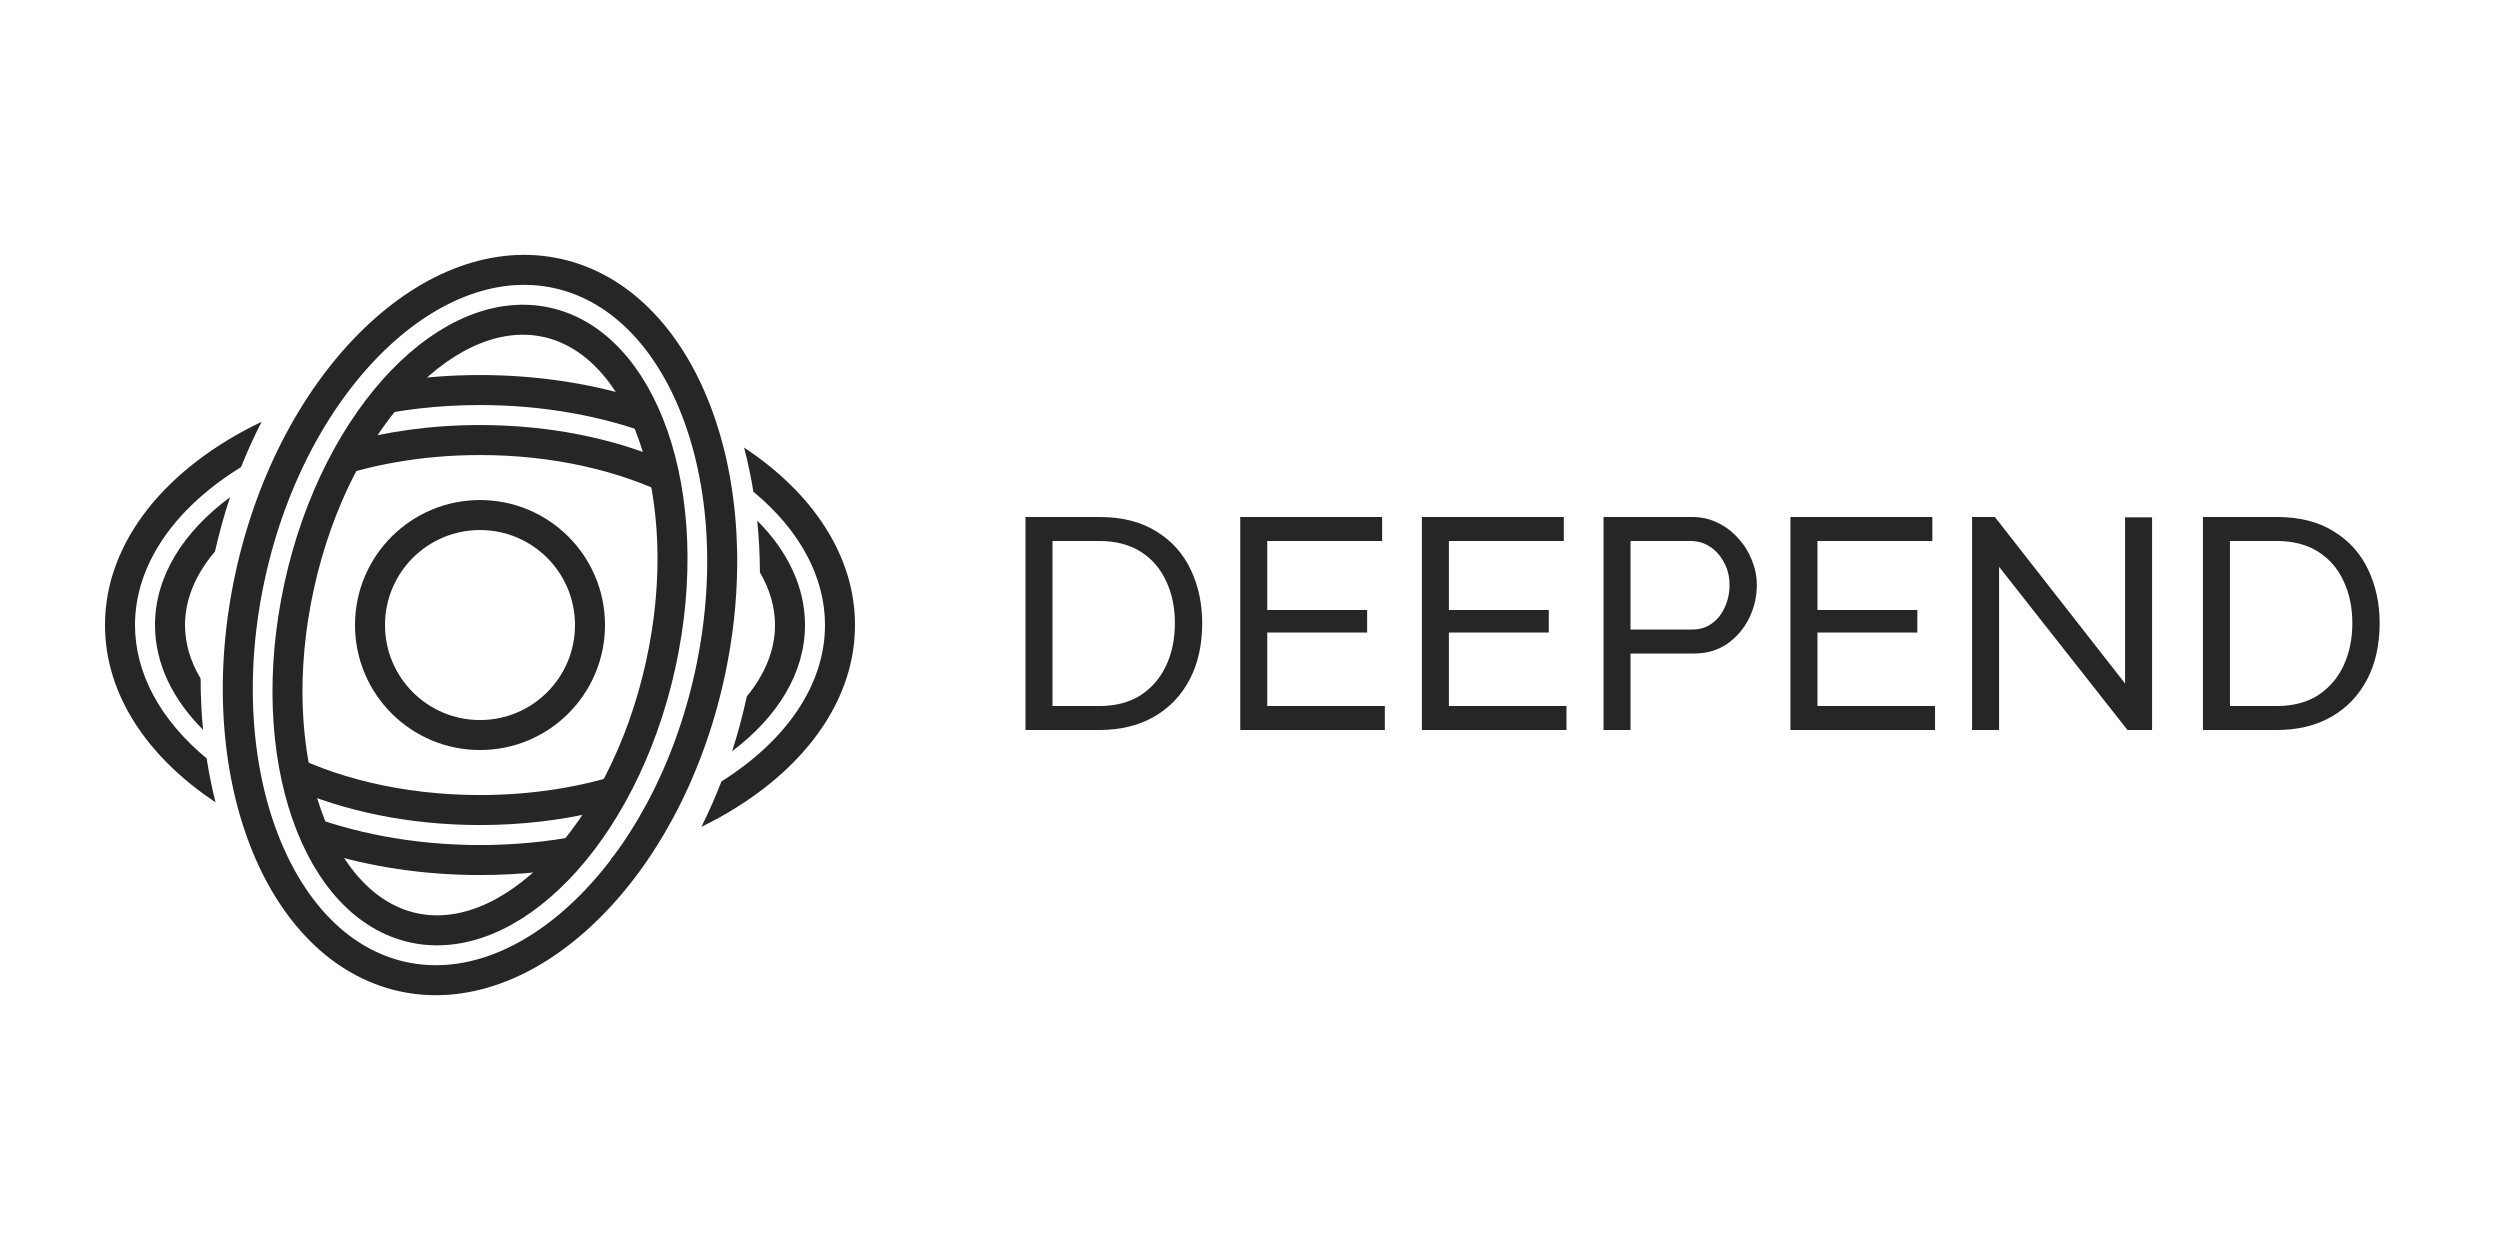 <svg width="500" height="250" viewBox="0 0 500 250" fill="none" xmlns="http://www.w3.org/2000/svg">
<path d="M205.1 146V103.4H219.86C224.42 103.4 228.22 104.36 231.26 106.28C234.34 108.16 236.64 110.72 238.16 113.96C239.68 117.16 240.44 120.72 240.44 124.64C240.44 128.96 239.6 132.72 237.92 135.92C236.24 139.12 233.86 141.6 230.78 143.36C227.7 145.12 224.06 146 219.86 146H205.1ZM234.98 124.64C234.98 121.44 234.38 118.6 233.18 116.12C232.02 113.64 230.32 111.7 228.08 110.3C225.84 108.9 223.1 108.2 219.86 108.2H210.5V141.2H219.86C223.14 141.2 225.9 140.48 228.14 139.04C230.38 137.56 232.08 135.58 233.24 133.1C234.4 130.58 234.98 127.76 234.98 124.64ZM276.969 141.2V146H248.049V103.4H276.429V108.2H253.449V122H273.429V126.5H253.449V141.2H276.969ZM313.297 141.2V146H284.377V103.4H312.757V108.2H289.777V122H309.757V126.5H289.777V141.2H313.297ZM320.705 146V103.4H338.465C340.345 103.4 342.065 103.8 343.625 104.6C345.185 105.36 346.545 106.4 347.705 107.72C348.865 109 349.765 110.46 350.405 112.1C351.045 113.7 351.365 115.34 351.365 117.02C351.365 119.34 350.845 121.56 349.805 123.68C348.765 125.76 347.305 127.46 345.425 128.78C343.545 130.06 341.345 130.7 338.825 130.7H326.105V146H320.705ZM326.105 125.9H338.525C340.005 125.9 341.285 125.5 342.365 124.7C343.485 123.9 344.345 122.82 344.945 121.46C345.585 120.1 345.905 118.62 345.905 117.02C345.905 115.34 345.545 113.84 344.825 112.52C344.105 111.16 343.165 110.1 342.005 109.34C340.845 108.58 339.565 108.2 338.165 108.2H326.105V125.9ZM387.008 141.2V146H358.088V103.4H386.468V108.2H363.488V122H383.468V126.5H363.488V141.2H387.008ZM399.816 113.36V146H394.416V103.4H398.976L425.016 136.7V103.46H430.416V146H425.496L399.816 113.36ZM440.588 146V103.4H455.348C459.908 103.4 463.708 104.36 466.748 106.28C469.828 108.16 472.128 110.72 473.648 113.96C475.168 117.16 475.928 120.72 475.928 124.64C475.928 128.96 475.088 132.72 473.408 135.92C471.728 139.12 469.348 141.6 466.268 143.36C463.188 145.12 459.548 146 455.348 146H440.588ZM470.468 124.64C470.468 121.44 469.868 118.6 468.668 116.12C467.508 113.64 465.808 111.7 463.568 110.3C461.328 108.9 458.588 108.2 455.348 108.2H445.988V141.2H455.348C458.628 141.2 461.388 140.48 463.628 139.04C465.868 137.56 467.568 135.58 468.728 133.1C469.888 130.58 470.468 127.76 470.468 124.64Z" fill="#262626"/>
<path d="M80.495 195.318C68.296 192.628 58.529 182.697 52.849 168.095C47.179 153.517 45.752 134.613 50.103 114.886C54.453 95.159 63.698 78.609 74.974 67.768C86.268 56.909 99.307 52.007 111.505 54.697C123.704 57.388 133.471 67.319 139.151 81.921C144.821 96.499 146.248 115.402 141.897 135.13C137.547 154.857 128.302 171.407 117.026 182.248C105.732 193.106 92.693 198.009 80.495 195.318Z" stroke="#262626" stroke-width="6"/>
<path fill-rule="evenodd" clip-rule="evenodd" d="M59.588 87.717C59.733 87.659 59.879 87.601 60.025 87.543C61.789 84.6 63.69 81.83 65.706 79.255C65.233 79.394 64.763 79.536 64.296 79.682C62.627 82.208 61.052 84.891 59.588 87.717ZM138.632 83.866C138.453 83.783 138.273 83.701 138.092 83.619C139.167 86.181 140.091 88.884 140.855 91.705C140.959 91.762 141.062 91.819 141.165 91.876C140.446 89.092 139.599 86.416 138.632 83.866ZM150.678 98.338C150.188 95.31 149.565 92.362 148.815 89.508C162.515 98.567 171 111.127 171 125.008C171 141.581 158.906 156.27 140.28 165.368C141.734 162.461 143.075 159.429 144.291 156.287C144.769 155.986 145.24 155.681 145.705 155.371C158.204 147.038 165 136.185 165 125.008C165 115.417 159.996 106.064 150.678 98.338ZM142.304 96.936C142.213 96.879 142.121 96.822 142.029 96.765C142.536 99.372 142.916 102.062 143.16 104.817C143.273 104.904 143.385 104.991 143.496 105.078C143.214 102.291 142.815 99.573 142.304 96.936ZM151.986 114.476C151.971 110.953 151.785 107.492 151.439 104.114C157.503 110.195 161 117.35 161 125.008C161 134.579 155.538 143.365 146.427 150.249C147.565 146.709 148.549 143.049 149.36 139.285C153.116 134.726 155 129.836 155 125.008C155 121.479 153.994 117.917 151.986 114.476ZM138.655 148.282C137.697 148.867 136.702 149.434 135.675 149.981C134.398 152.958 132.991 155.814 131.468 158.533C132.828 157.988 134.153 157.411 135.439 156.806C136.616 154.07 137.692 151.226 138.655 148.282ZM132.986 162.066C131.444 162.699 129.859 163.294 128.234 163.85C126.338 166.722 124.308 169.406 122.168 171.88C124.291 171.353 126.369 170.764 128.396 170.116C130.026 167.58 131.561 164.892 132.986 162.066ZM41.33 151.684C41.795 154.691 42.391 157.62 43.112 160.459C29.454 151.404 21 138.864 21 125.008C21 108.258 33.354 93.432 52.319 84.359C50.831 87.256 49.457 90.28 48.207 93.418C47.557 93.82 46.92 94.228 46.295 94.645C33.796 102.978 27 113.831 27 125.008C27 134.601 32.007 143.957 41.33 151.684ZM40.125 135.729C40.126 139.203 40.29 142.617 40.612 145.952C34.516 139.861 31 132.687 31 125.008C31 115.284 36.638 106.371 46.012 99.438C44.847 102.946 43.836 106.575 42.993 110.309C39.002 114.987 37 120.03 37 125.008C37 128.601 38.043 132.229 40.125 135.729ZM96 165.008C81.79 165.008 68.646 162.202 57.949 157.441C57.157 155.019 56.5 152.465 55.99 149.801C66.432 155.441 80.421 159.008 96 159.008C106.382 159.008 116.057 157.424 124.447 154.698C122.933 157.397 121.301 159.935 119.574 162.296C112.266 164.047 104.315 165.008 96 165.008ZM96 91.008C84.212 91.008 73.334 93.05 64.215 96.487C65.619 93.729 67.143 91.121 68.767 88.677C77.05 86.322 86.276 85.008 96 85.008C109.574 85.008 122.176 87.568 132.601 91.947C133.322 94.308 133.916 96.786 134.375 99.363C124.129 94.218 110.78 91.008 96 91.008ZM96 81.008C87.677 81.008 79.735 81.96 72.399 83.688C74.608 80.918 76.949 78.425 79.38 76.24C84.726 75.433 90.288 75.008 96 75.008C107.018 75.008 117.482 76.592 126.905 79.437C128.395 81.733 129.73 84.298 130.884 87.121C120.702 83.262 108.802 81.008 96 81.008ZM110.146 172.661C109.464 173.254 108.778 173.821 108.09 174.362C104.154 174.787 100.116 175.008 96 175.008C84.673 175.008 73.932 173.334 64.304 170.337C62.633 167.999 61.134 165.348 59.838 162.399C70.298 166.56 82.659 169.008 96 169.008C102.854 169.008 109.448 168.362 115.66 167.17C113.886 169.177 112.041 171.012 110.146 172.661Z" fill="#262626"/>
<path d="M82.648 185.553C73.258 183.482 65.659 175.31 61.315 162.815C56.989 150.374 56.103 134.115 59.868 117.04C63.634 99.965 71.277 85.587 80.434 76.119C89.63 66.61 99.962 62.392 109.352 64.463C118.742 66.533 126.341 74.706 130.685 87.201C135.01 99.642 135.897 115.901 132.132 132.976C128.366 150.051 120.723 164.429 111.566 173.897C102.37 183.406 92.038 187.624 82.648 185.553Z" stroke="#262626" stroke-width="6"/>
<circle cx="96" cy="125.008" r="22" stroke="#262626" stroke-width="6"/>
</svg>
